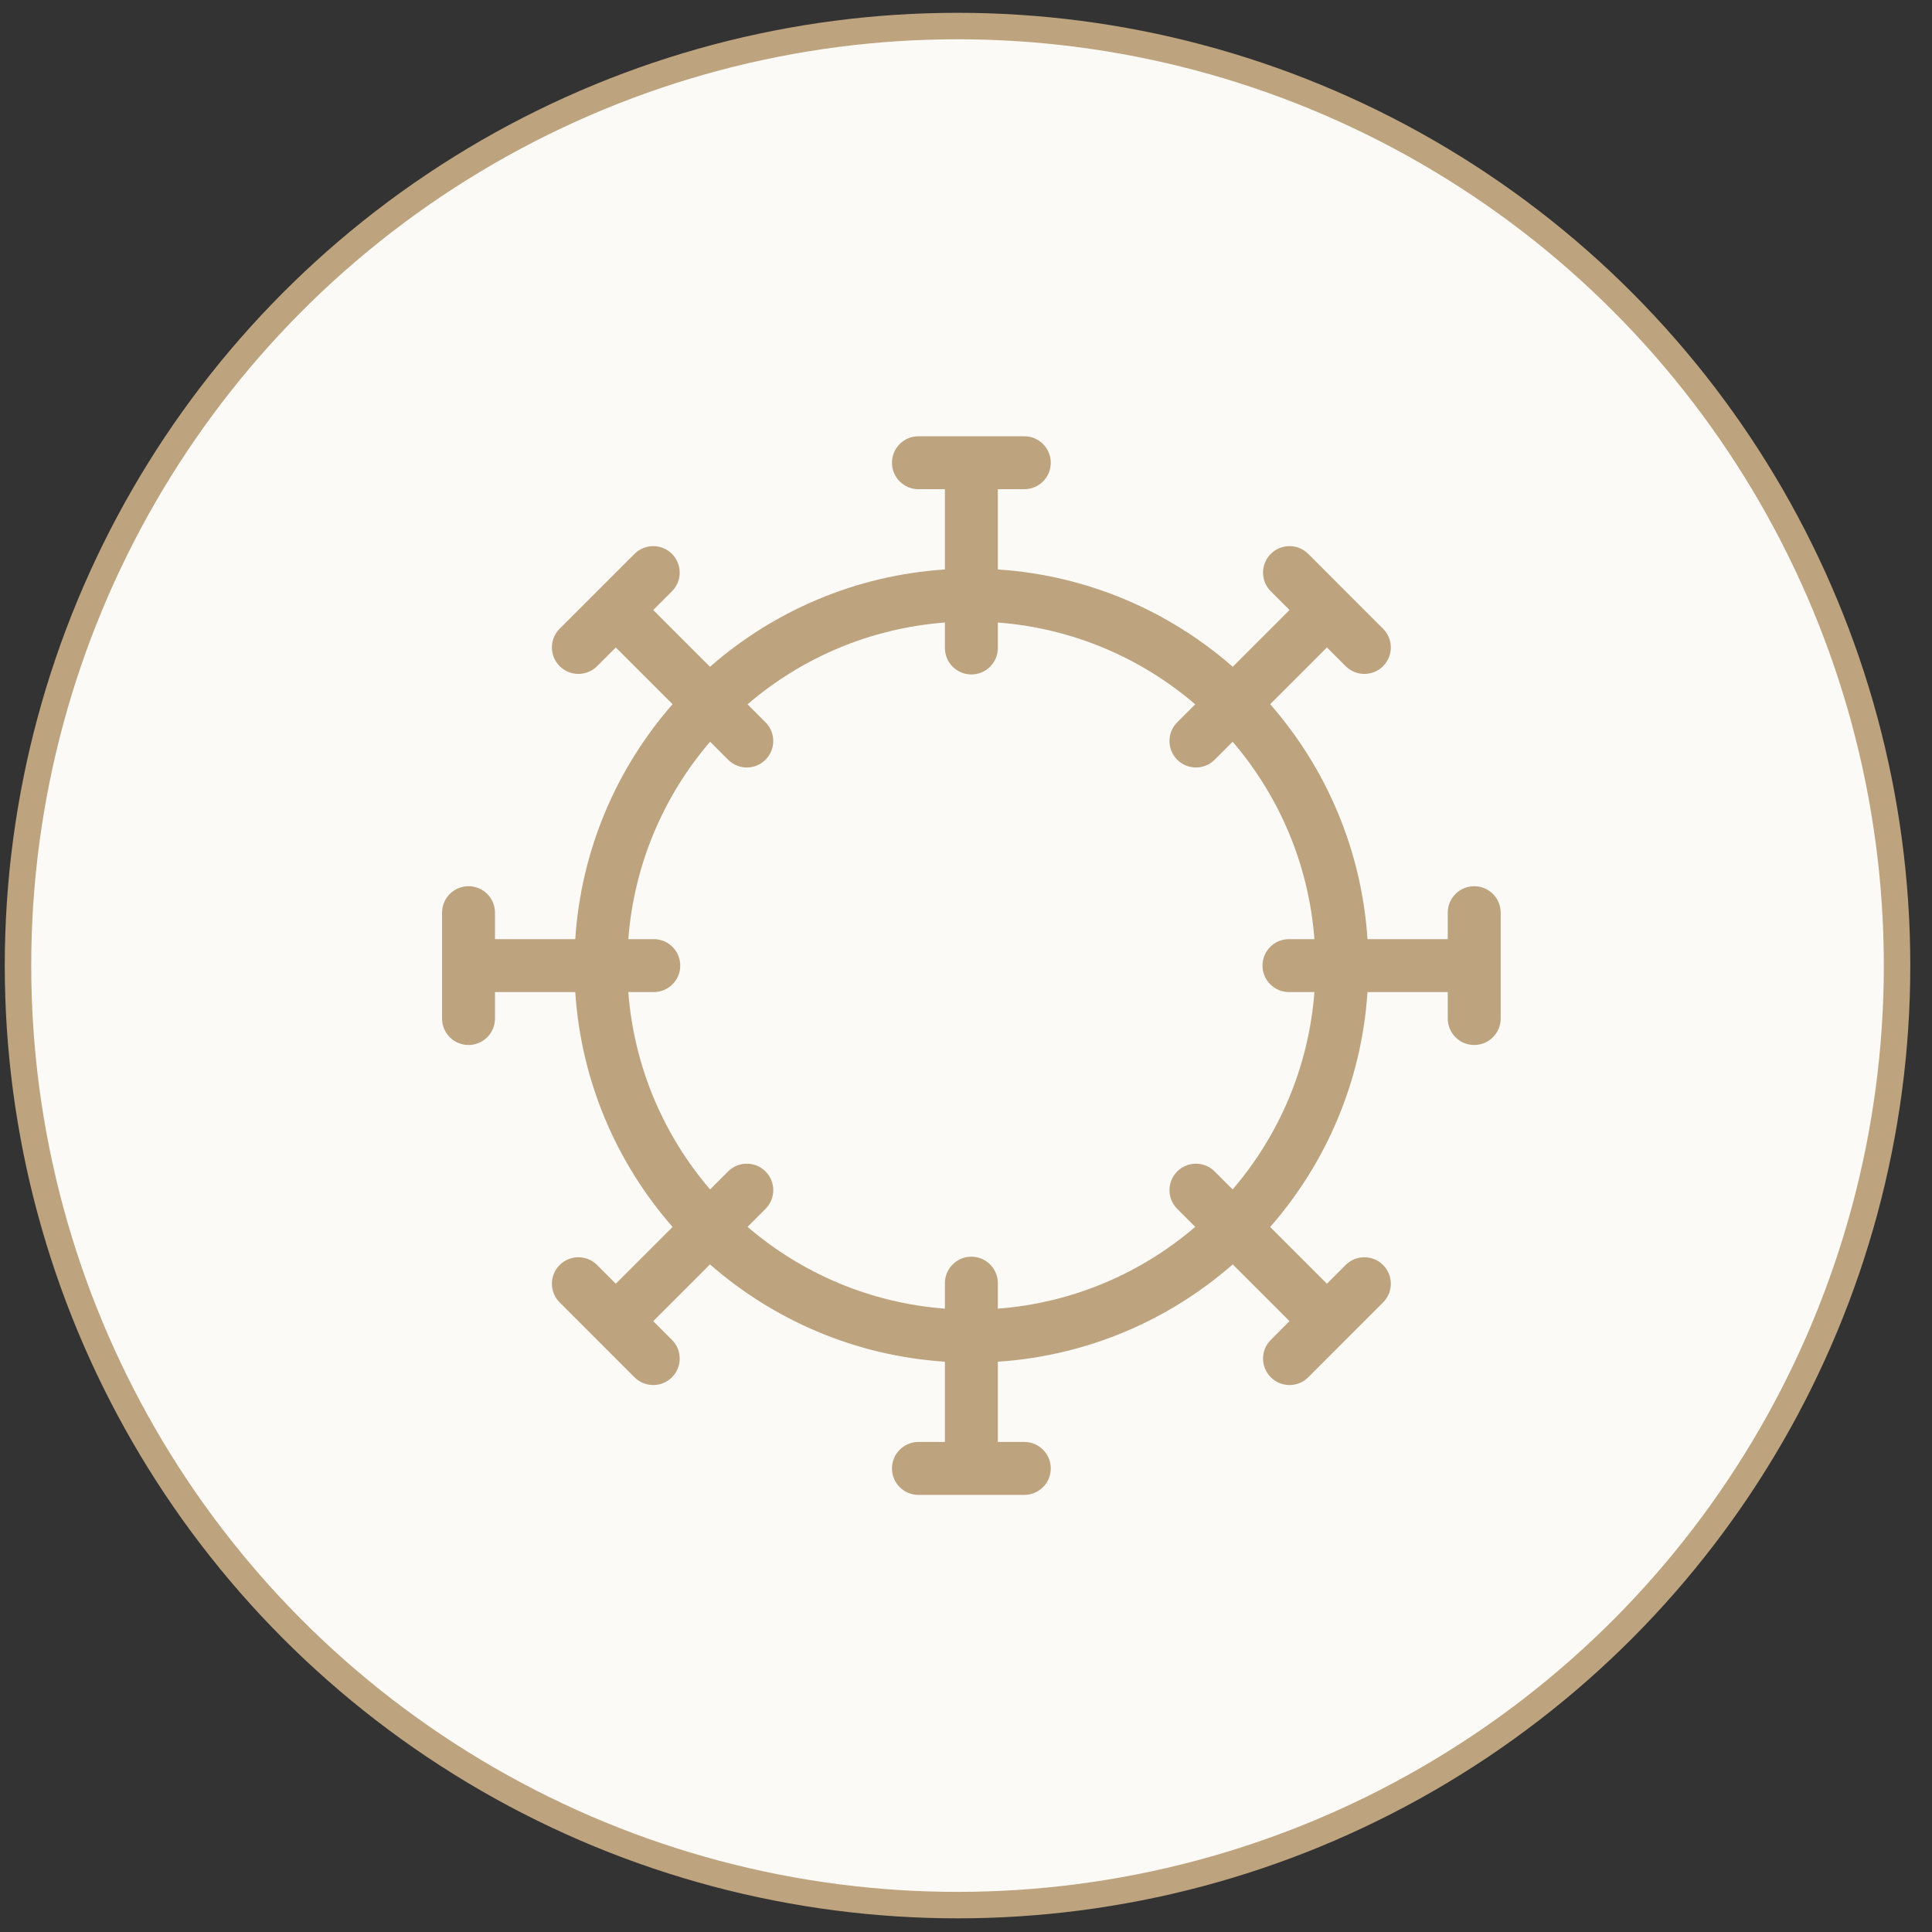 <svg width="73" height="73" viewBox="0 0 73 73" fill="none" xmlns="http://www.w3.org/2000/svg">
<rect x="0" y="0" width="73" height="73" fill="#333333" stroke="none"/>
<circle cx="36.18" cy="36.484" r="35.5" fill="#FCFAF7" stroke="#BDA37E"/>
<path fill-rule="evenodd" clip-rule="evenodd" d="M34.703 16.484C34.151 16.484 33.703 16.932 33.703 17.484C33.703 18.037 34.151 18.484 34.703 18.484H35.703V21.517C32.313 21.74 29.231 23.09 26.827 25.194L24.682 23.049L25.389 22.342C25.78 21.952 25.78 21.319 25.389 20.928C24.999 20.538 24.366 20.538 23.975 20.928L21.147 23.756C20.756 24.147 20.756 24.78 21.147 25.171C21.537 25.561 22.171 25.561 22.561 25.171L23.268 24.464L25.413 26.608C23.308 29.012 21.959 32.095 21.736 35.485H18.703V34.485C18.703 33.932 18.255 33.485 17.703 33.485C17.151 33.485 16.703 33.932 16.703 34.485V38.485C16.703 39.037 17.151 39.485 17.703 39.485C18.255 39.485 18.703 39.037 18.703 38.485V37.485H21.736C21.959 40.874 23.308 43.956 25.413 46.36L23.268 48.505L22.561 47.798C22.17 47.407 21.537 47.407 21.147 47.798C20.756 48.188 20.756 48.822 21.147 49.212L23.975 52.041C24.366 52.431 24.999 52.431 25.389 52.041C25.78 51.65 25.78 51.017 25.389 50.626L24.682 49.919L26.827 47.775C29.231 49.879 32.313 51.228 35.703 51.452V54.484H34.703C34.151 54.484 33.703 54.932 33.703 55.484C33.703 56.037 34.151 56.484 34.703 56.484H38.703C39.255 56.484 39.703 56.037 39.703 55.484C39.703 54.932 39.255 54.484 38.703 54.484H37.703V51.452C41.093 51.228 44.175 49.879 46.579 47.775L48.724 49.919L48.017 50.627C47.626 51.017 47.626 51.65 48.017 52.041C48.407 52.431 49.041 52.431 49.431 52.041L52.259 49.212C52.65 48.822 52.65 48.189 52.259 47.798C51.869 47.408 51.236 47.408 50.845 47.798L50.138 48.505L47.993 46.361C50.098 43.956 51.447 40.874 51.67 37.485H54.703V38.485C54.703 39.037 55.151 39.485 55.703 39.485C56.255 39.485 56.703 39.037 56.703 38.485V34.485C56.703 33.932 56.255 33.485 55.703 33.485C55.151 33.485 54.703 33.932 54.703 34.485V35.485H51.67C51.447 32.095 50.098 29.012 47.993 26.608L50.138 24.463L50.845 25.171C51.236 25.561 51.869 25.561 52.259 25.171C52.65 24.78 52.65 24.147 52.259 23.756L49.431 20.928C49.04 20.537 48.407 20.537 48.017 20.928C47.626 21.318 47.626 21.952 48.017 22.342L48.724 23.049L46.579 25.194C44.175 23.089 41.093 21.74 37.703 21.517V18.484H38.703C39.255 18.484 39.703 18.037 39.703 17.484C39.703 16.932 39.255 16.484 38.703 16.484H34.703ZM28.245 26.612C30.282 24.865 32.865 23.738 35.703 23.522V24.484C35.703 25.037 36.151 25.484 36.703 25.484C37.255 25.484 37.703 25.037 37.703 24.484V23.522C40.541 23.738 43.124 24.865 45.161 26.612L44.481 27.292C44.091 27.682 44.091 28.316 44.481 28.706C44.872 29.097 45.505 29.097 45.895 28.706L46.575 28.026C48.322 30.063 49.449 32.646 49.665 35.485H48.703C48.151 35.485 47.703 35.932 47.703 36.485C47.703 37.037 48.151 37.485 48.703 37.485H49.665C49.449 40.323 48.322 42.906 46.575 44.943L45.895 44.263C45.505 43.872 44.872 43.872 44.481 44.263C44.091 44.653 44.091 45.286 44.481 45.677L45.161 46.357C43.125 48.103 40.541 49.231 37.703 49.447V48.484C37.703 47.932 37.255 47.484 36.703 47.484C36.151 47.484 35.703 47.932 35.703 48.484V49.447C32.865 49.231 30.282 48.103 28.245 46.357L28.925 45.677C29.315 45.286 29.315 44.653 28.925 44.263C28.534 43.872 27.901 43.872 27.511 44.263L26.831 44.943C25.084 42.906 23.957 40.323 23.741 37.485H24.703C25.255 37.485 25.703 37.037 25.703 36.485C25.703 35.932 25.255 35.485 24.703 35.485H23.741C23.957 32.646 25.084 30.063 26.831 28.026L27.511 28.706C27.901 29.097 28.534 29.097 28.925 28.706C29.315 28.316 29.315 27.683 28.925 27.292L28.245 26.612Z" fill="#BDA37E"/>
</svg>
